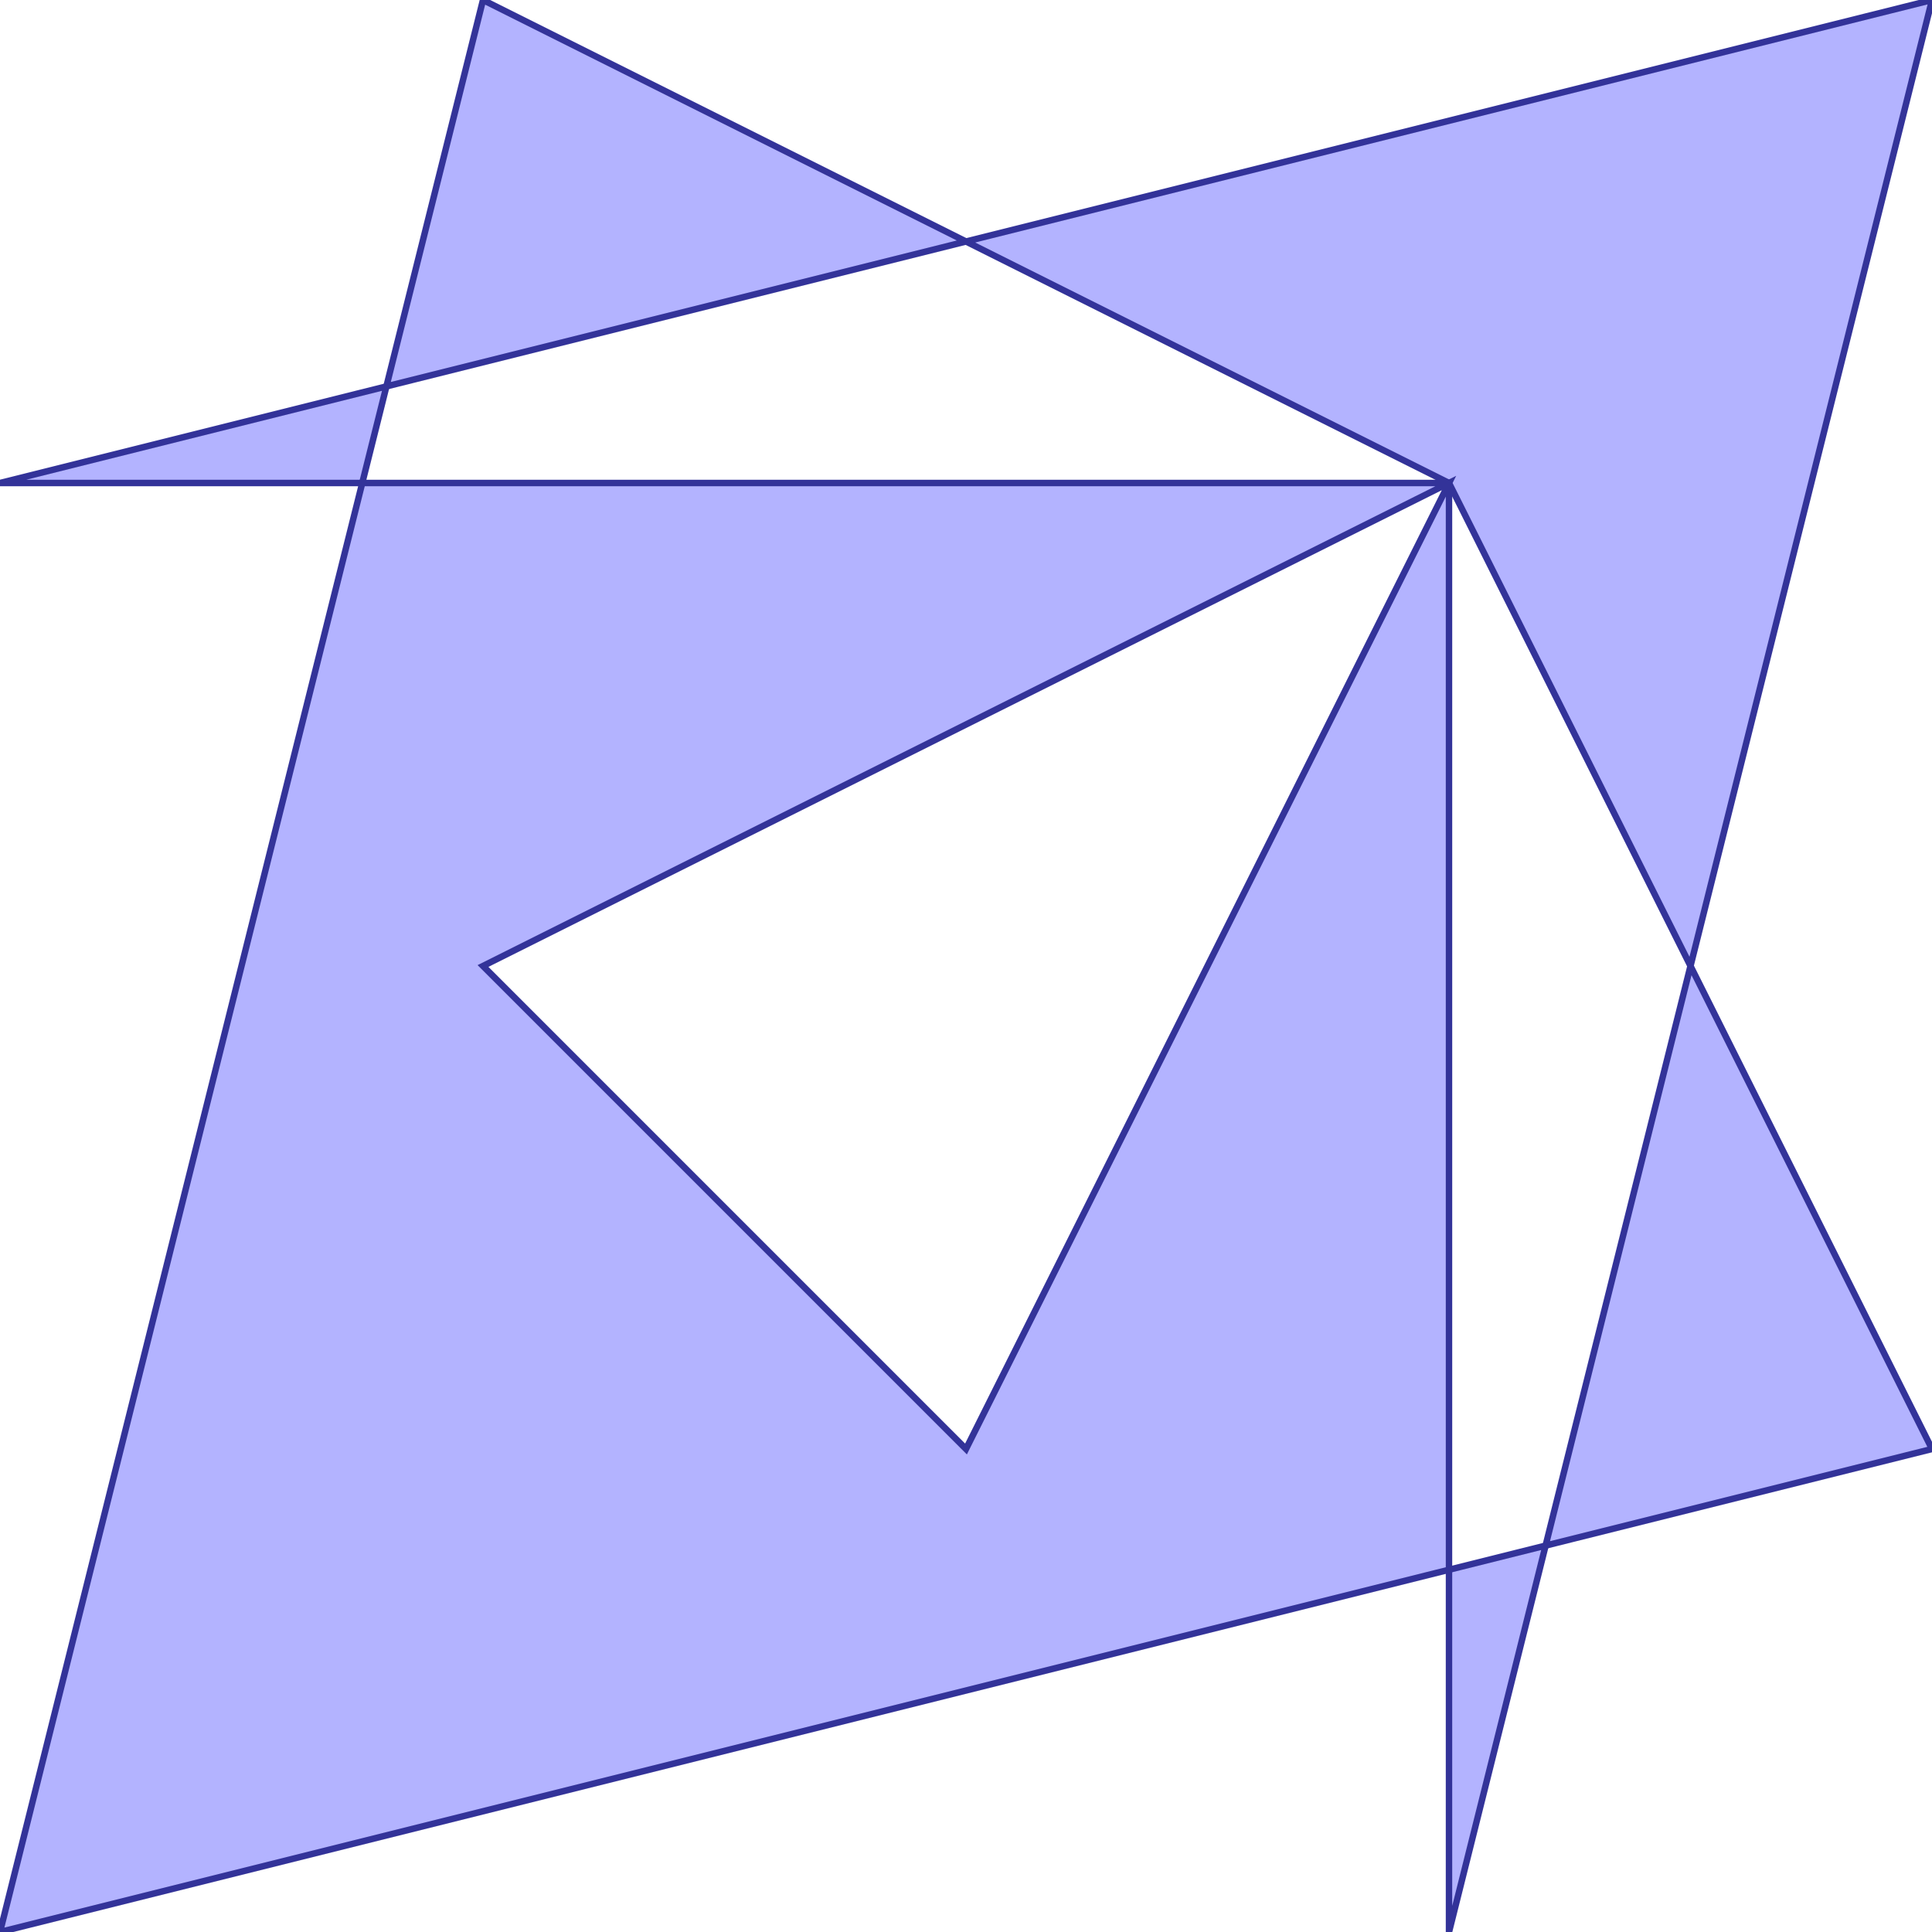 <?xml version="1.0" standalone="no"?>
<!DOCTYPE svg PUBLIC "-//W3C//DTD SVG 1.1//EN"
"http://www.w3.org/Graphics/SVG/1.1/DTD/svg11.dtd">
<svg viewBox="0 0 300 300" version="1.1"
xmlns="http://www.w3.org/2000/svg"
xmlns:xlink="http://www.w3.org/1999/xlink">
<g fill-rule="evenodd"><path d="M 262.5,150 L 225,75 L 150,37.5 L 300,0 L 262.5,150 z " style="fill-opacity:0.3;fill:rgb(0,0,255);stroke:rgb(51,51,153);stroke-width:1"/></g>
<g fill-rule="evenodd"><path d="M 262.5,150 L 300,225 L 240,240 L 262.5,150 z " style="fill-opacity:0.3;fill:rgb(0,0,255);stroke:rgb(51,51,153);stroke-width:1"/></g>
<g fill-rule="evenodd"><path d="M 225,75 L 225,243.75 L 0,300 L 56.25,75 L 225,75M 225,75 L 75,150 L 150,225 L 225,75 z " style="fill-opacity:0.3;fill:rgb(0,0,255);stroke:rgb(51,51,153);stroke-width:1"/></g>
<g fill-rule="evenodd"><path d="M 150,37.5 L 60,60 L 75,0 L 150,37.5 z " style="fill-opacity:0.3;fill:rgb(0,0,255);stroke:rgb(51,51,153);stroke-width:1"/></g>
<g fill-rule="evenodd"><path d="M 56.25,75 L 0,75 L 60,60 L 56.25,75 z " style="fill-opacity:0.3;fill:rgb(0,0,255);stroke:rgb(51,51,153);stroke-width:1"/></g>
<g fill-rule="evenodd"><path d="M 225,243.75 L 240,240 L 225,300 L 225,243.75 z " style="fill-opacity:0.3;fill:rgb(0,0,255);stroke:rgb(51,51,153);stroke-width:1"/></g>
</svg>
